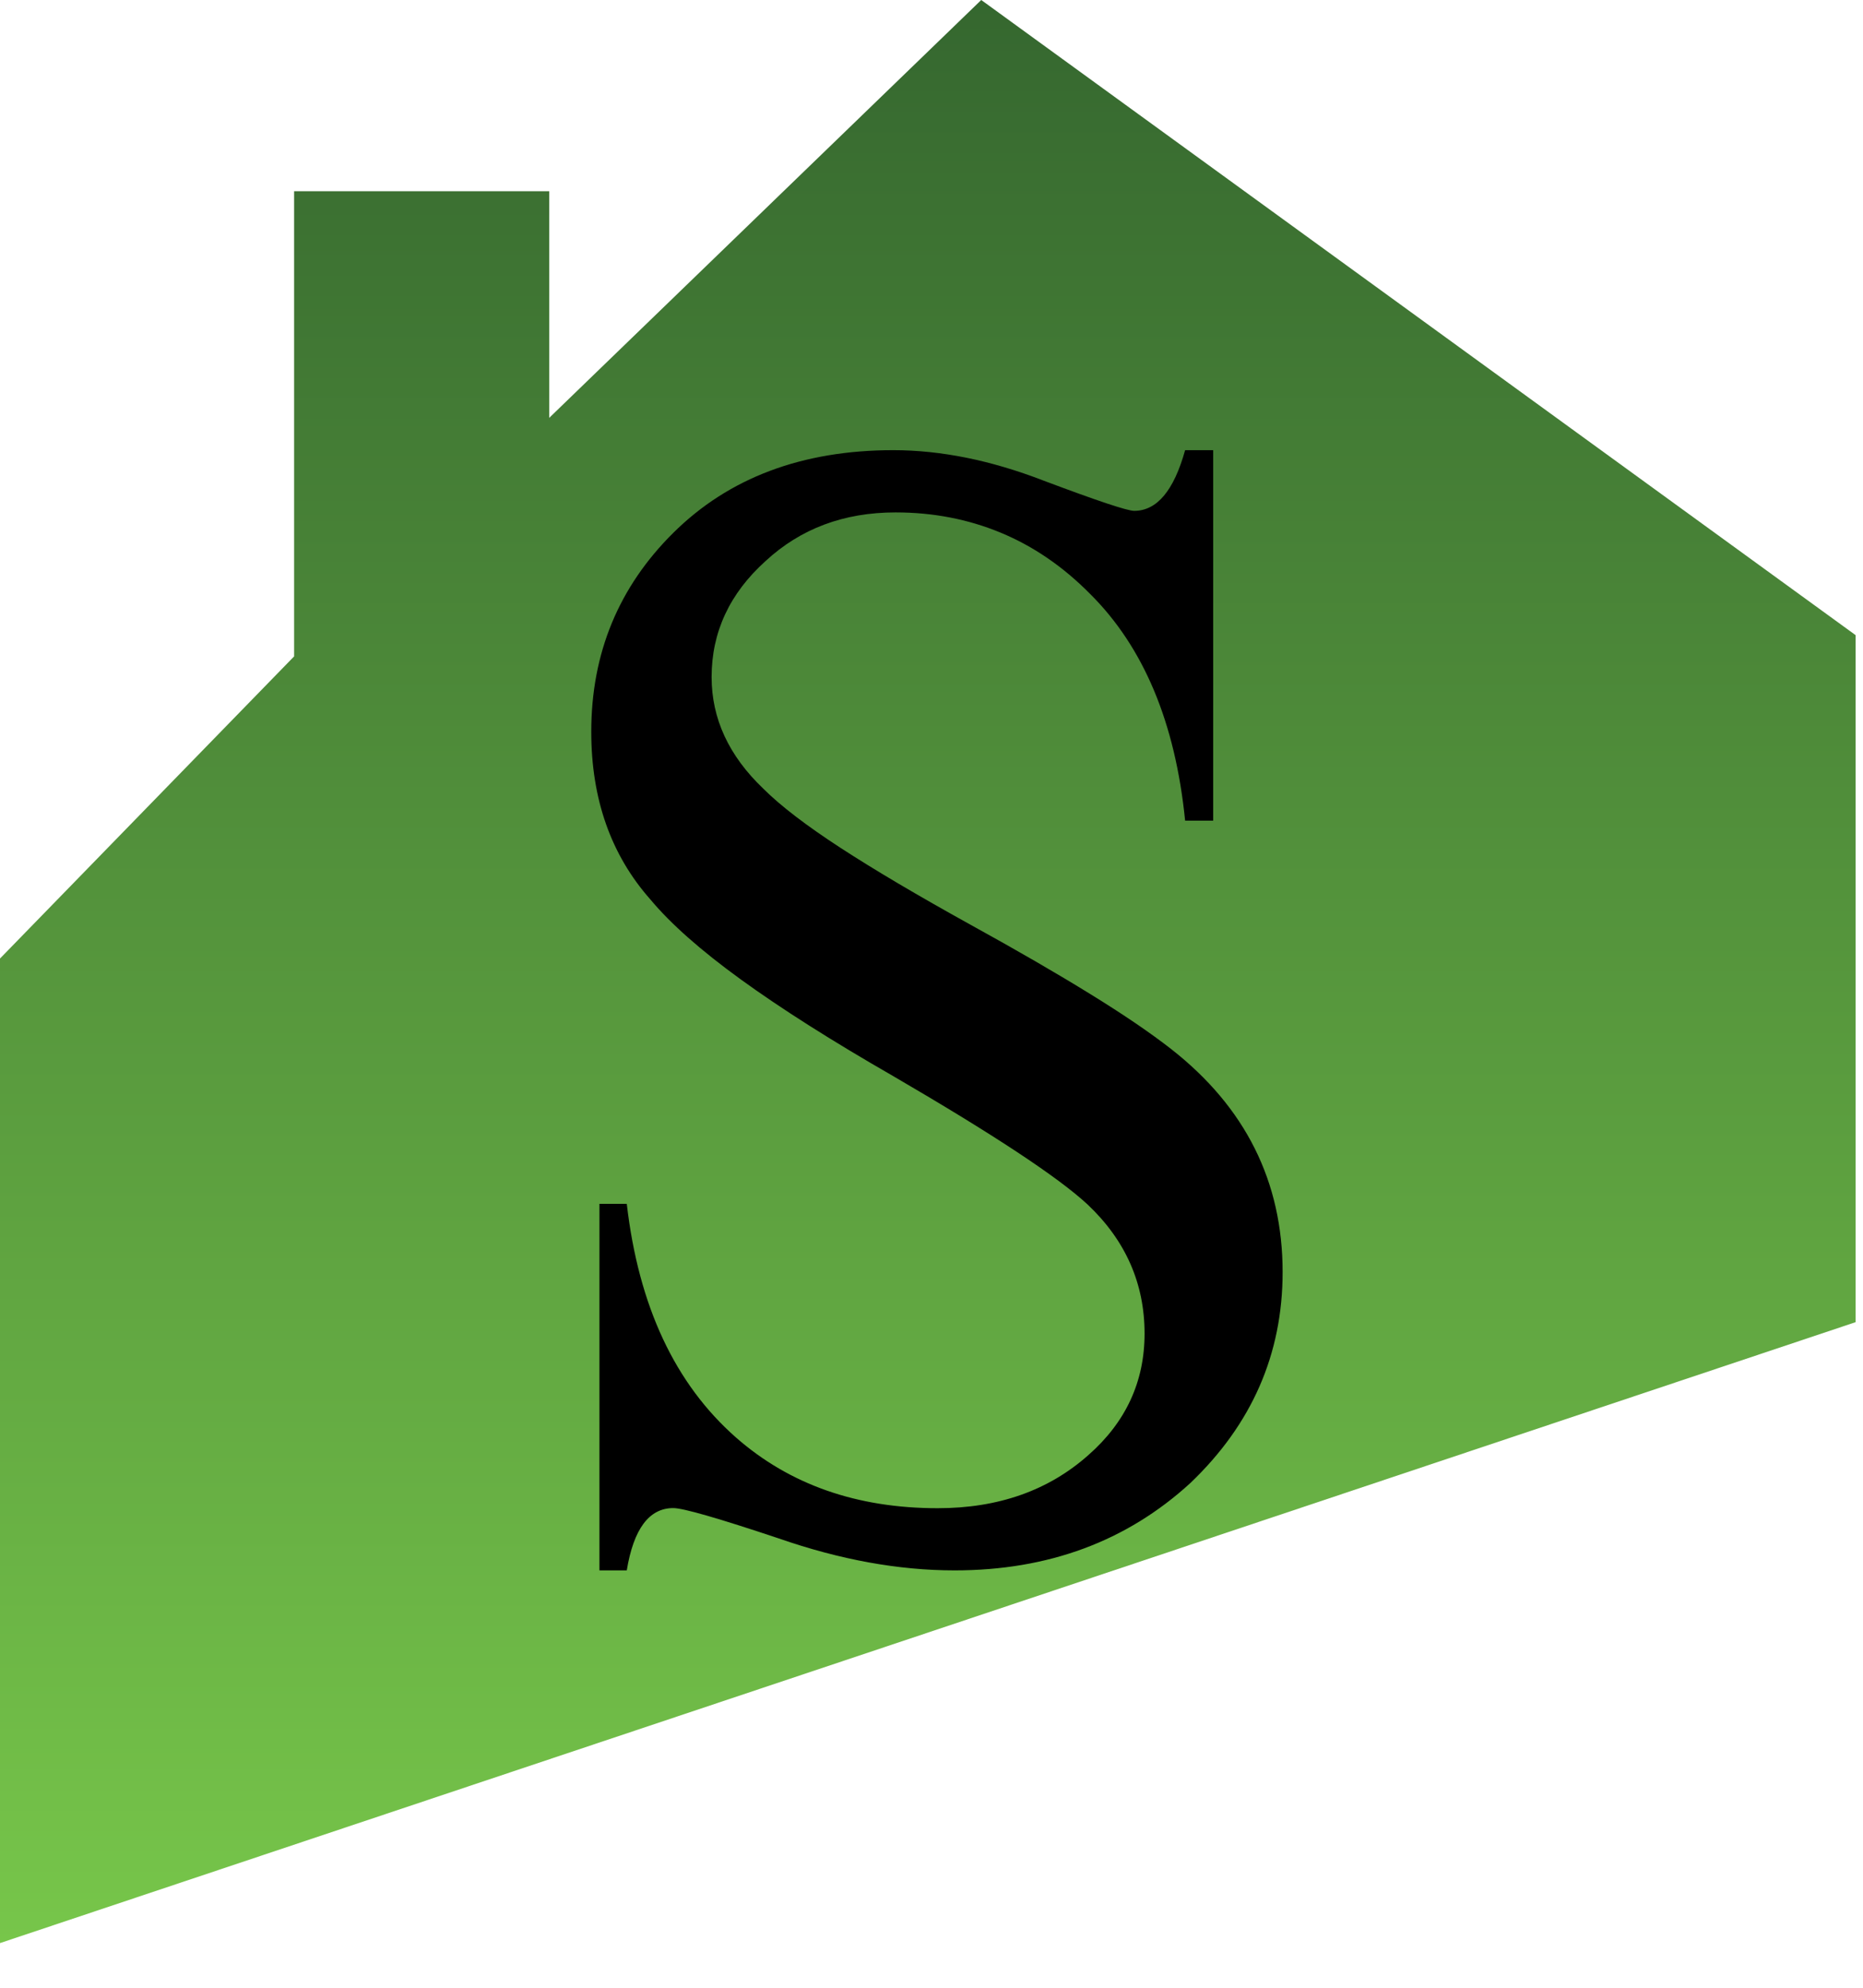 <svg width="30" height="32" viewBox="0 0 30 32" fill="none" xmlns="http://www.w3.org/2000/svg">
<path d="M15.801 0L8.844 6.727V3.078H4.736V10.567L0 15.431V31.281L29.881 21.285V10.225L15.801 0Z" fill="url(#paint0_linear)"/>
<path d="M20.654 20.479C20.654 21.799 20.158 22.931 19.167 23.876C18.144 24.812 16.88 25.281 15.373 25.281C14.469 25.281 13.526 25.109 12.542 24.767C11.566 24.441 11.001 24.278 10.842 24.278C10.453 24.278 10.203 24.613 10.093 25.281H9.653V19.38H10.093C10.283 21.026 10.87 22.279 11.854 23.144C12.718 23.901 13.8 24.28 15.1 24.28C16.076 24.28 16.885 23.995 17.527 23.424C18.13 22.894 18.431 22.242 18.431 21.469C18.431 20.663 18.126 19.97 17.515 19.392C17.04 18.951 15.996 18.263 14.387 17.326C13.396 16.757 12.577 16.237 11.931 15.769C11.285 15.301 10.799 14.871 10.473 14.48C9.839 13.764 9.521 12.864 9.521 11.78C9.521 10.517 9.962 9.45 10.842 8.578C11.738 7.69 12.92 7.247 14.386 7.247C14.766 7.247 15.159 7.288 15.563 7.369C15.968 7.451 16.379 7.573 16.801 7.736C17.665 8.061 18.153 8.224 18.264 8.224C18.629 8.224 18.903 7.899 19.084 7.247H19.536V13.211H19.084C18.926 11.631 18.414 10.413 17.55 9.557C17.114 9.117 16.634 8.79 16.111 8.574C15.588 8.358 15.025 8.249 14.422 8.249C13.588 8.249 12.891 8.511 12.328 9.032C11.749 9.553 11.459 10.177 11.459 10.9C11.459 11.568 11.736 12.167 12.292 12.697C12.57 12.974 12.984 13.291 13.536 13.65C14.087 14.008 14.783 14.419 15.623 14.884C16.377 15.299 17.021 15.672 17.557 16.003C18.093 16.333 18.526 16.628 18.859 16.888C20.055 17.824 20.654 19.022 20.654 20.479Z" fill="black"/>
<defs>
<linearGradient id="paint0_linear" x1="14.941" y1="31.281" x2="14.941" y2="0" gradientUnits="userSpaceOnUse">
<stop stop-color="#77C64A"/>
<stop offset="1" stop-color="#35672F"/>
</linearGradient>
</defs>
</svg>
